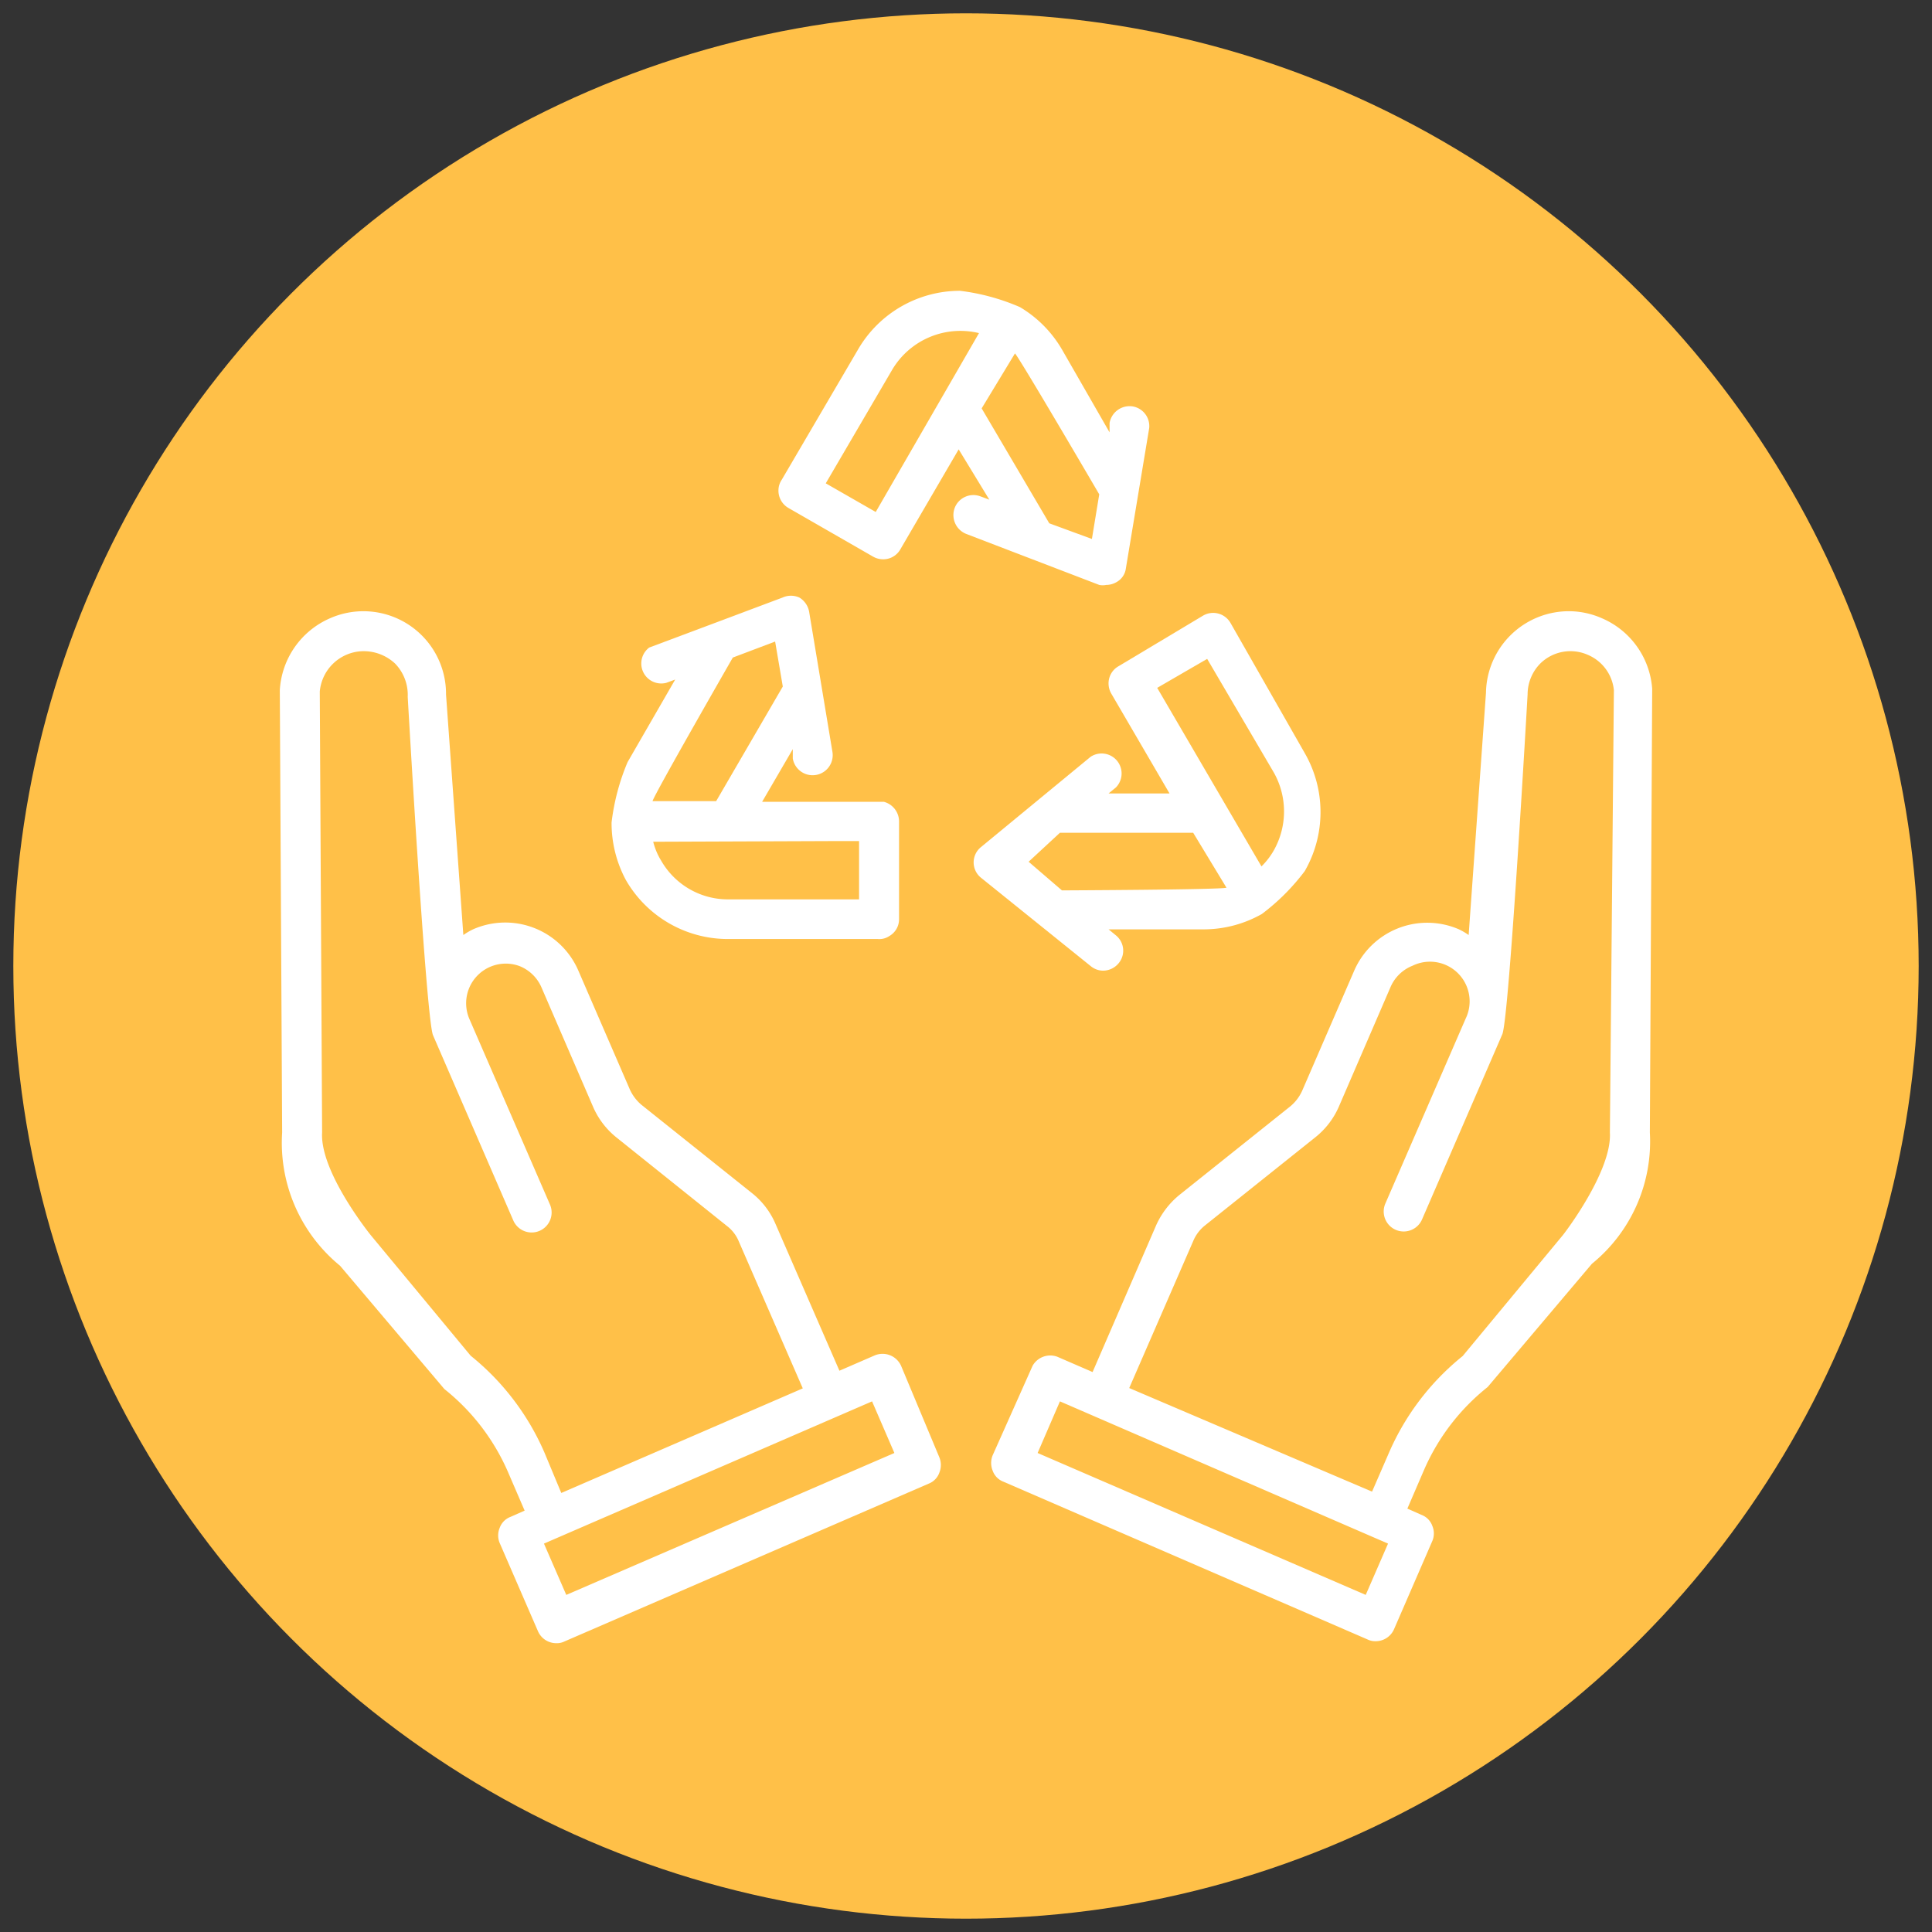 <svg xmlns="http://www.w3.org/2000/svg" xmlns:xlink="http://www.w3.org/1999/xlink" version="1.1" viewBox="3 3 58 58" xml:space="preserve">
 <rect x="3" y="3" width="58" height="58" fill="#333333" stroke="none"/>
 <defs>
 <style>
.cls-1{fill:#ffc048;}.cls-2{fill:#fff;}
 </style>
 </defs>
 <g id="Layer_20" data-name="Layer 20">
 <circle class="cls-1" cx="32" cy="32" r="28.6"/>
 <path class="cls-2" d="M52.6,23.68a2.5,2.5,0,0,0-1.51-2.12,2.47,2.47,0,0,0-.92-.21,2.49,2.49,0,0,0-2.56,2.45l-.52,7.27a2,2,0,0,0-.29-.17,2.39,2.39,0,0,0-3.15,1.25l-1.56,3.6a1.31,1.31,0,0,1-.35.46l-3.33,2.66a2.5,2.5,0,0,0-.7.91L35.8,44.19l-1.06-.46A.61.61,0,0,0,34,44L32.8,46.69a.61.61,0,0,0,0,.46.55.55,0,0,0,.32.33l10.94,4.74a.52.52,0,0,0,.24.05.6.6,0,0,0,.55-.36L46,49.26a.58.58,0,0,0,0-.45.55.55,0,0,0-.32-.33l-.43-.19.5-1.16a6.48,6.48,0,0,1,1.91-2.49l3.13-3.7A4.73,4.73,0,0,0,52.53,37ZM44,50.88l-9.85-4.26.67-1.55,9.85,4.27ZM51.33,37c.07,1.16-1.39,3.06-1.42,3.09l-3,3.62a7.61,7.61,0,0,0-2.22,2.92l-.5,1.15L36.9,44.67l1.92-4.41a1.18,1.18,0,0,1,.34-.46l3.33-2.66a2.4,2.4,0,0,0,.7-.91l1.56-3.61a1.2,1.2,0,0,1,.66-.63A1.19,1.19,0,0,1,47,33.58l-2.41,5.55a.6.6,0,1,0,1.1.48l2.41-5.56c.21-.48.76-10.21.76-10.21a1.32,1.32,0,0,1,.38-.92,1.29,1.29,0,0,1,1.43-.26,1.29,1.29,0,0,1,.78,1.06Z"/>
 <path class="cls-2" d="M30.05,44a.61.61,0,0,0-.79-.31l-1.06.46-1.92-4.41a2.37,2.37,0,0,0-.69-.91l-3.33-2.66a1.31,1.31,0,0,1-.35-.46l-1.56-3.6A2.39,2.39,0,0,0,17.2,30.9a2,2,0,0,0-.29.17l-.52-7.22a2.48,2.48,0,0,0-3.48-2.29,2.51,2.51,0,0,0-1.51,2.16L11.47,37a4.77,4.77,0,0,0,1.74,4l3.13,3.7a6.48,6.48,0,0,1,1.91,2.49l.5,1.16-.43.19a.55.55,0,0,0-.32.33.59.59,0,0,0,0,.45l1.15,2.65a.6.6,0,0,0,.55.36.52.52,0,0,0,.24-.05l10.94-4.74a.55.55,0,0,0,.32-.33.61.61,0,0,0,0-.46Zm-10.7,2.62a7.61,7.61,0,0,0-2.22-2.92l-3-3.62S12.6,38.19,12.67,37L12.6,23.76a1.33,1.33,0,0,1,1.26-1.21,1.38,1.38,0,0,1,1,.37,1.35,1.35,0,0,1,.38,1s.55,9.68.76,10.16l2.41,5.56a.6.6,0,0,0,1.1-.48l-2.41-5.55A1.19,1.19,0,0,1,18.59,32a1.2,1.2,0,0,1,.66.63l1.56,3.61a2.4,2.4,0,0,0,.7.91l3.32,2.66a1.11,1.11,0,0,1,.35.46l1.92,4.41-7.25,3.14ZM20,50.88l-.67-1.54,9.85-4.27.67,1.55Z"/>
 <path class="cls-2" d="M35.74,32a.59.59,0,0,0,.38.14.61.61,0,0,0,.46-.22.59.59,0,0,0-.08-.84l-.22-.18h2.87a3.55,3.55,0,0,0,1.73-.46l0,0a6.46,6.46,0,0,0,1.29-1.29,3.55,3.55,0,0,0,0-3.54L39.94,21.7a.6.6,0,0,0-.82-.22L36.58,23a.59.59,0,0,0-.28.36.61.61,0,0,0,.06.46l1.75,3H36.28l.22-.18a.6.6,0,0,0-.76-.92l-3.29,2.71a.59.59,0,0,0,0,.92Zm2-8.35,1.5-.87,2,3.41a2.38,2.38,0,0,1,0,2.34,2.19,2.19,0,0,1-.37.48ZM34.82,28h4l1,1.65c-.2.06-4.94.08-4.94.08l-1-.86Z"/>
 <path class="cls-2" d="M21.79,29.42a3.53,3.53,0,0,0,3.06,1.77h4.5a.54.54,0,0,0,.35-.09.58.58,0,0,0,.29-.51V27.65a.61.61,0,0,0-.46-.58l-3.65,0,.92-1.58,0,.28a.6.6,0,0,0,1.19-.2l-.7-4.21a.63.63,0,0,0-.29-.42.61.61,0,0,0-.51,0l-4,1.5A.6.6,0,0,0,23,23.5l.27-.1-1.43,2.48a6.68,6.68,0,0,0-.48,1.81A3.61,3.61,0,0,0,21.79,29.42Zm6.09-1.17h.91V30H24.85a2.31,2.31,0,0,1-2-1.16,2,2,0,0,1-.24-.57ZM25,22.74l1.27-.48.23,1.35-2,3.44H22.59C22.64,26.85,25,22.74,25,22.74Z"/>
<path class="cls-2" d="M36,20.56a.52.52,0,0,0,.21,0,.61.61,0,0,0,.3-.08.55.55,0,0,0,.29-.42l.7-4.21A.6.6,0,0,0,37,15.2a.61.61,0,0,0-.69.5l0,.28-1.43-2.49a3.57,3.57,0,0,0-1.26-1.27,6.49,6.49,0,0,0-1.8-.49,3.54,3.54,0,0,0-3.06,1.76L26.47,17.4a.57.57,0,0,0-.1.31.6.6,0,0,0,.3.54l2.54,1.46a.61.61,0,0,0,.46.06.59.59,0,0,0,.36-.28l1.75-3L32.7,18l-.27-.1a.6.6,0,0,0-.77.35.61.61,0,0,0,.35.78Zm-6.71-2.19-1.5-.86,2-3.42A2.38,2.38,0,0,1,32.39,13Zm3.18-3.11,1-1.65c.14.14,2.53,4.23,2.53,4.23l-.22,1.34-1.28-.47Z"/>
</g>
</svg>